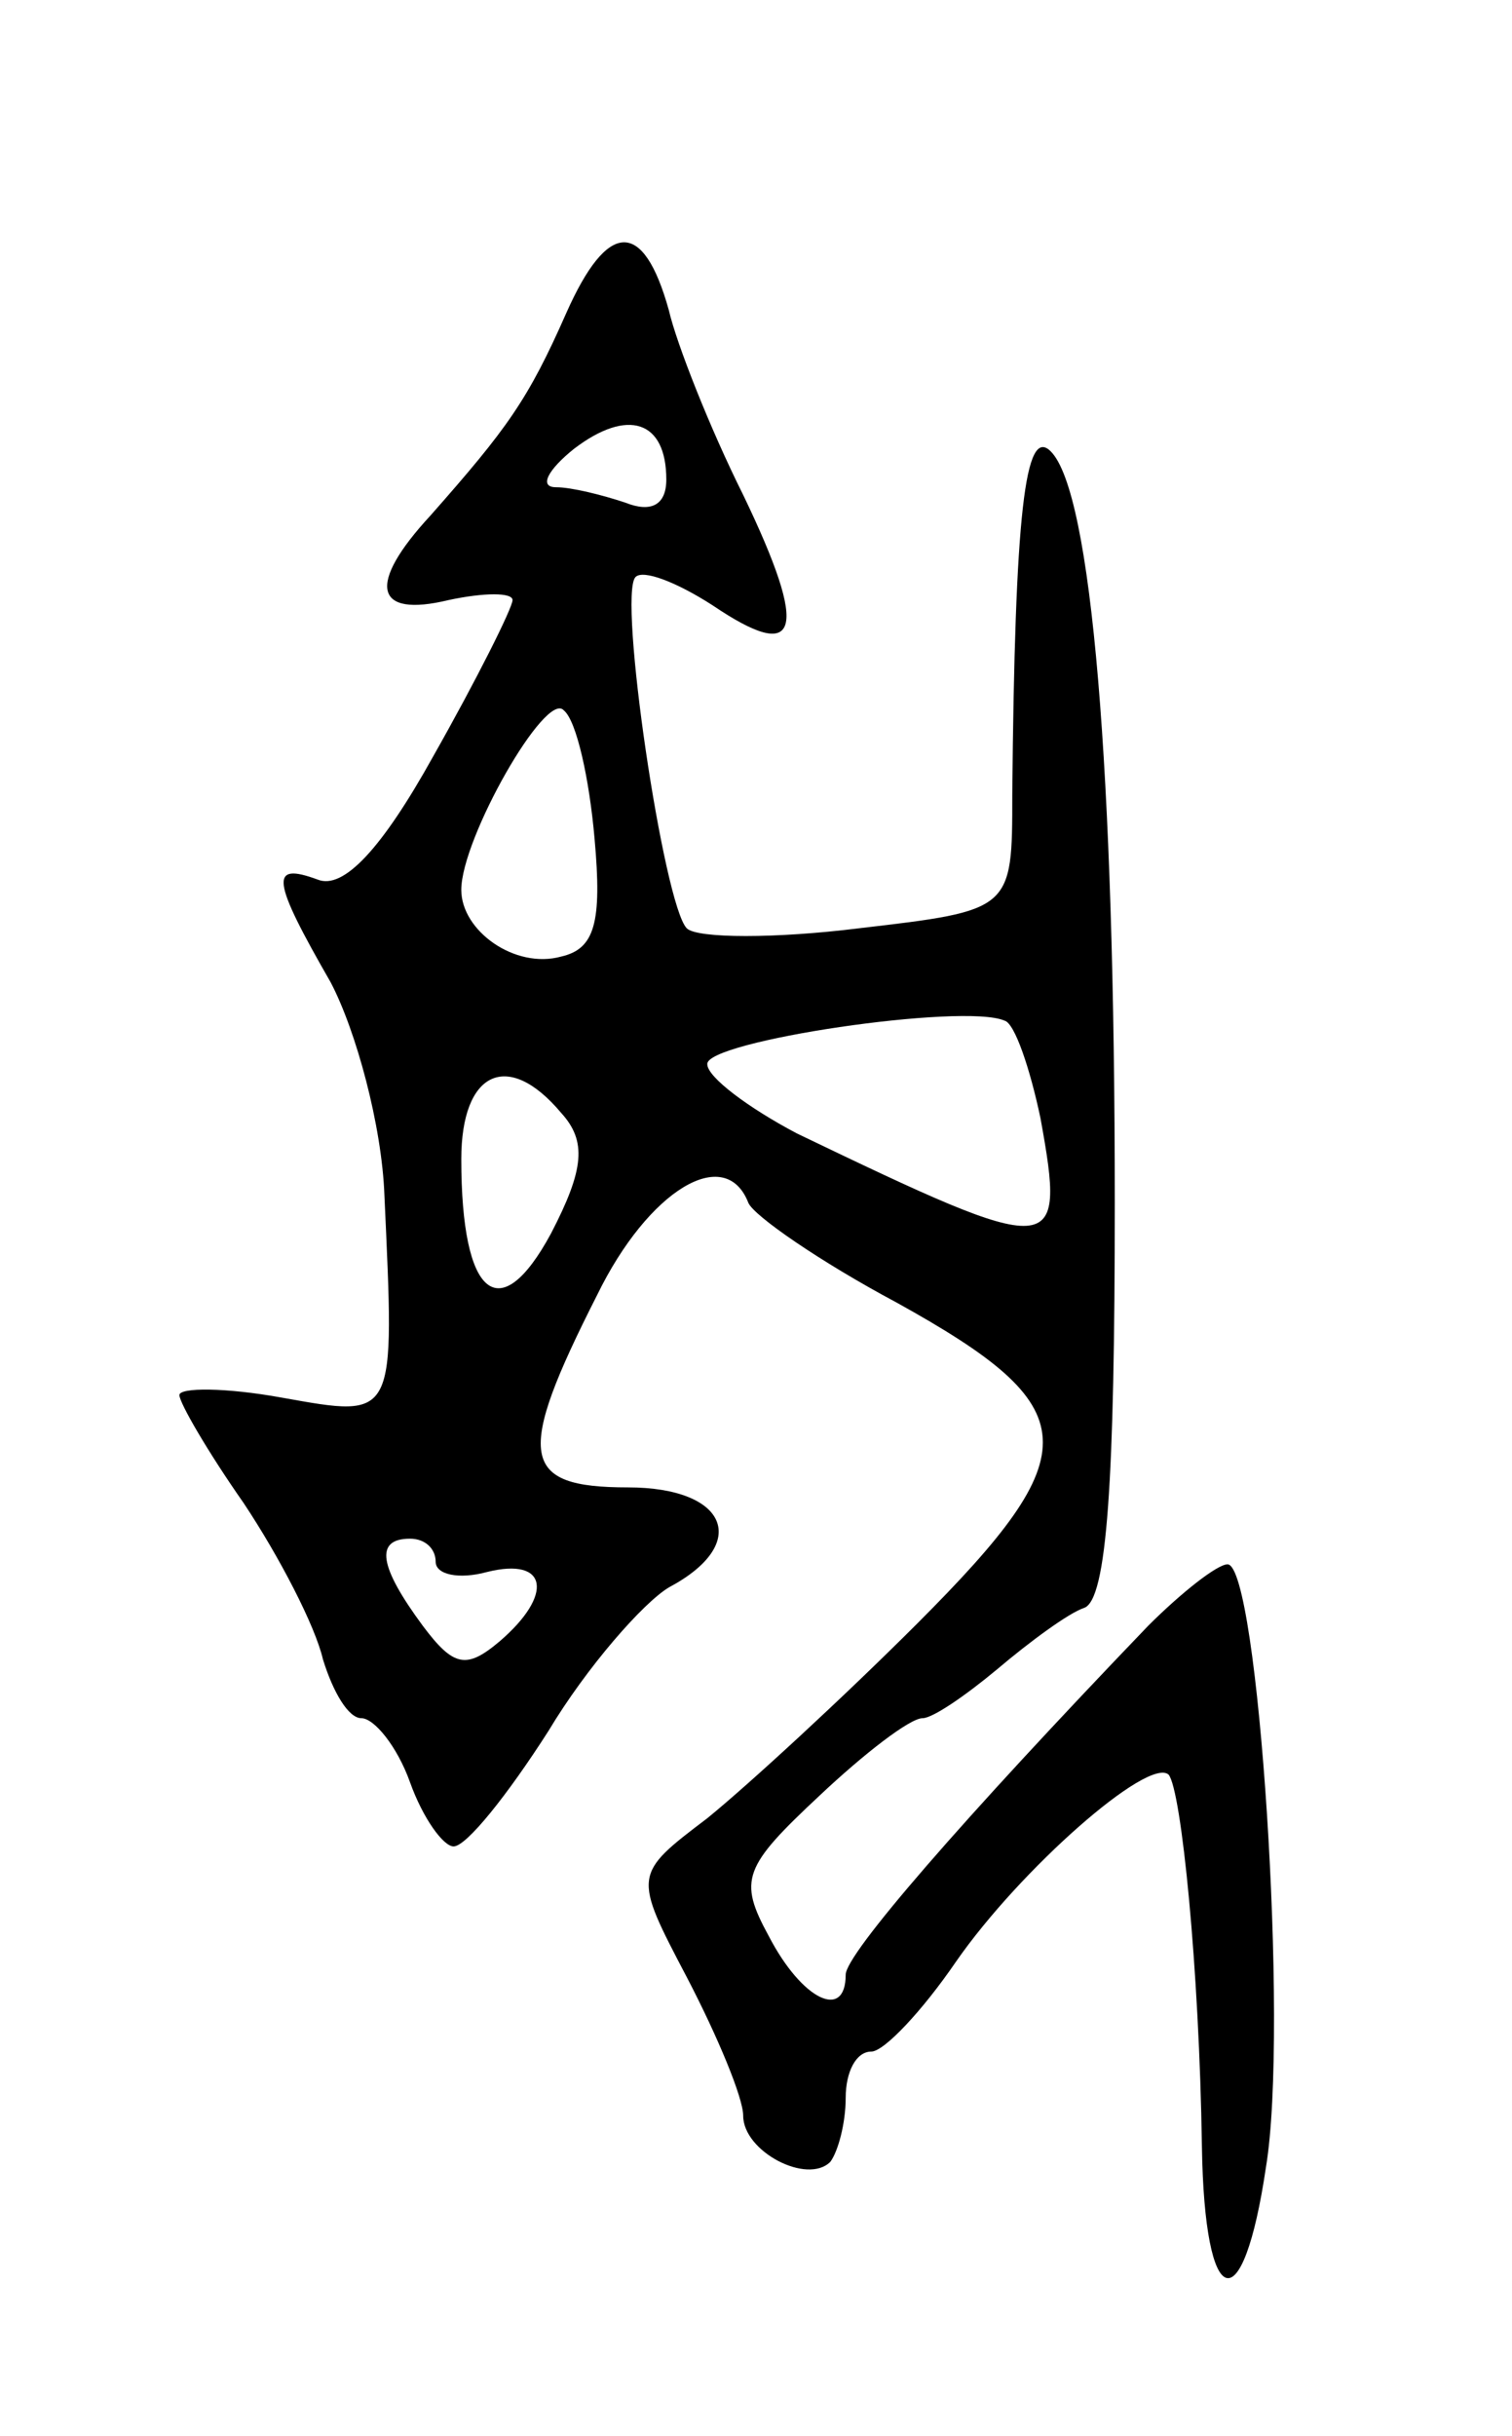 <svg version="1.0" xmlns="http://www.w3.org/2000/svg"
 width="59pt" height="95pt" viewBox="0 0 59 95"
 preserveAspectRatio="xMidYMid meet">
<g transform="translate(0,95) scale(0.1,-0.1)"
fill="#000000" stroke="none">
<path d="M221 828 c-15 -34 -23 -45 -53 -79 -25 -27 -22 -40 7 -33 14 3 25 3
25 0 0 -3 -14 -31 -31 -61 -20 -36 -35 -52 -45 -48 -19 7 -18 0 5 -40 10 -19
20 -56 21 -83 4 -88 5 -87 -40 -79 -22 4 -40 4 -40 1 0 -3 11 -22 25 -42 14
-21 28 -48 31 -61 4 -13 10 -23 15 -23 5 0 14 -11 19 -25 5 -14 13 -25 17 -25
5 0 21 20 37 45 15 25 37 50 47 56 32 17 23 39 -16 39 -42 0 -44 12 -12 75 20
41 50 59 59 36 2 -5 28 -23 58 -39 74 -41 75 -58 8 -125 -29 -29 -66 -63 -82
-76 -29 -22 -29 -22 -8 -62 12 -23 22 -47 22 -54 0 -14 25 -27 34 -18 3 4 6
15 6 25 0 10 4 18 10 18 5 0 20 16 33 35 25 36 75 80 83 73 5 -6 12 -76 13
-145 1 -65 16 -69 25 -8 9 54 -3 235 -15 235 -4 0 -18 -11 -31 -24 -73 -76
-118 -128 -118 -136 0 -18 -17 -10 -30 15 -12 22 -10 27 20 55 17 16 35 30 40
30 4 0 17 9 29 19 13 11 28 22 34 24 9 3 12 50 12 158 0 169 -9 277 -25 293
-10 10 -14 -24 -15 -134 0 -45 0 -45 -60 -52 -32 -4 -63 -4 -67 0 -9 9 -27
130 -20 137 3 3 16 -2 30 -11 34 -23 38 -11 12 43 -13 26 -26 59 -29 72 -10
36 -24 35 -40 -1z m39 -65 c0 -10 -6 -13 -16 -9 -9 3 -21 6 -27 6 -7 0 -3 7 7
15 21 16 36 11 36 -12z m-28 -140 c3 -33 0 -43 -13 -46 -18 -5 -39 10 -39 26
0 20 33 78 40 70 5 -4 10 -27 12 -50z m174 -109 c10 -55 7 -55 -95 -6 -19 10
-35 22 -35 27 -1 9 100 24 116 17 4 -1 10 -19 14 -38z m-187 2 c10 -11 9 -22
-4 -47 -20 -37 -35 -25 -35 29 0 34 18 43 39 18z m-49 -175 c0 -5 9 -7 20 -4
24 6 26 -9 5 -27 -13 -11 -18 -10 -30 6 -17 23 -19 34 -5 34 6 0 10 -4 10 -9z"/>
</g>
</svg>
